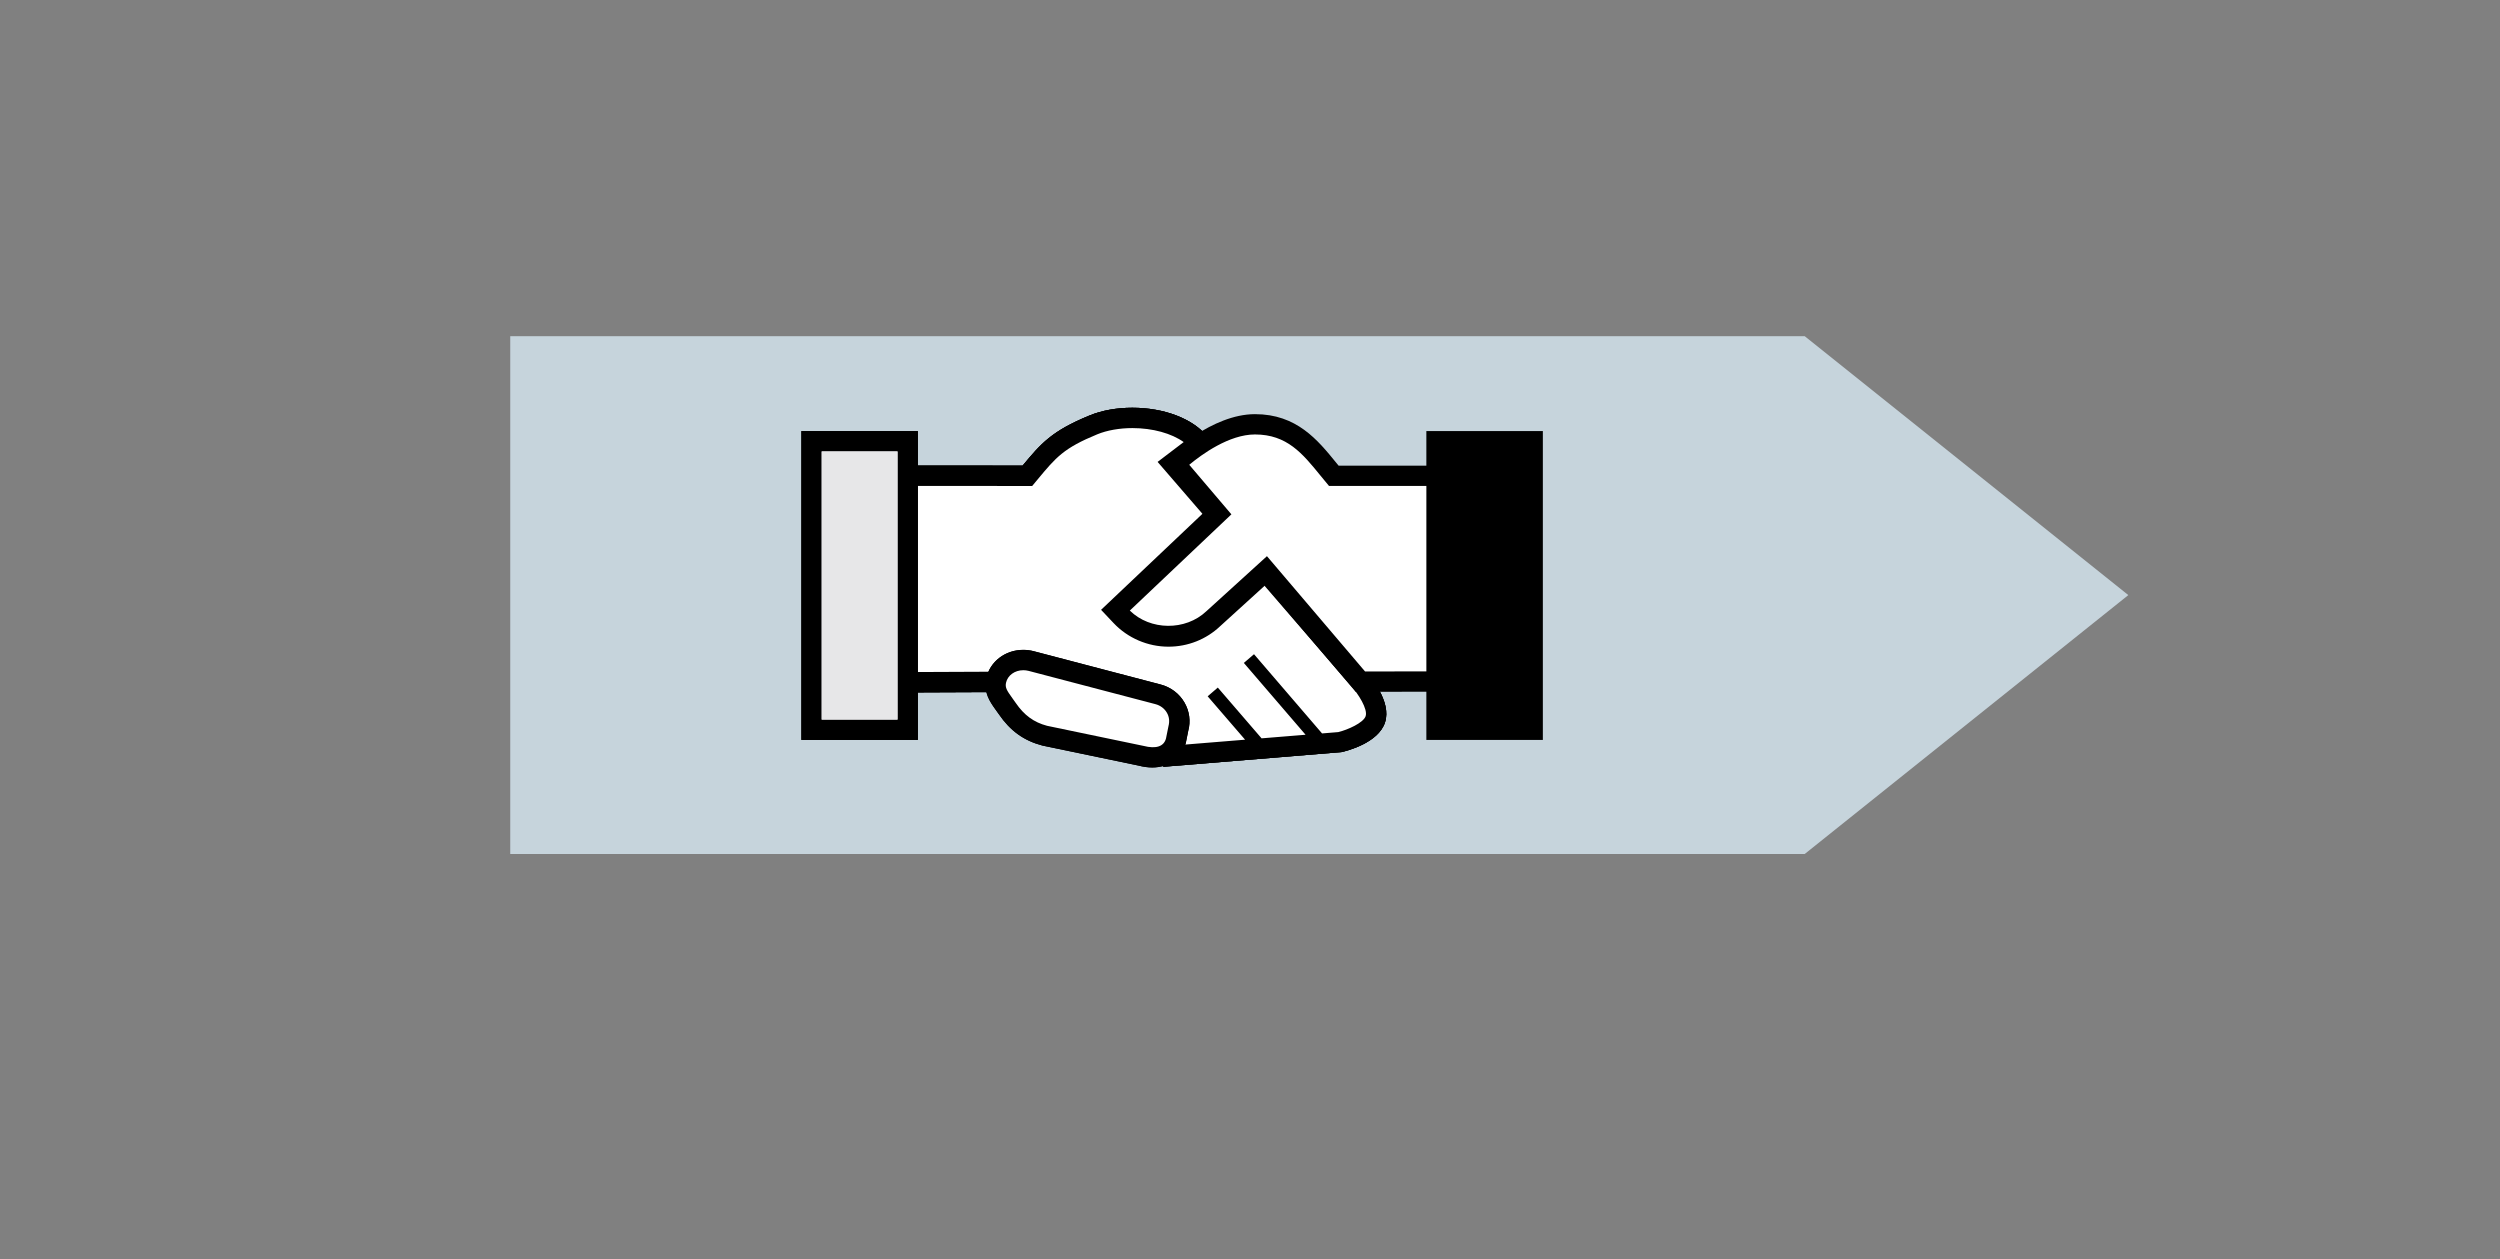 <?xml version="1.0" encoding="utf-8"?>
<!-- Generator: Adobe Illustrator 14.0.0, SVG Export Plug-In . SVG Version: 6.00 Build 43363)  -->
<!DOCTYPE svg PUBLIC "-//W3C//DTD SVG 1.1//EN" "http://www.w3.org/Graphics/SVG/1.1/DTD/svg11.dtd">
<svg version="1.1" id="Ebene_1" xmlns="http://www.w3.org/2000/svg" xmlns:xlink="http://www.w3.org/1999/xlink" x="0px" y="0px"
	 width="138.542px" height="69.792px" viewBox="0 0 138.542 69.792" enable-background="new 0 0 138.542 69.792"
	 xml:space="preserve">
<rect x="0" y="0" width="138.542" height="69.792" fill="#808080" stroke="none"/>
<polygon fill-rule="evenodd" clip-rule="evenodd" fill="#C6D4DC" points="28.276,18.63 100.011,18.63 117.944,32.978 
	100.011,47.325 28.276,47.325 "/>
<g id="54">
	<g>
		<g>
			<path fill="#E7E7E8" d="M47.635,26.367h3.535l5.765,0.001c1.125-1.353,1.577-1.965,3.656-2.821
				c1.814-0.747,4.733-0.413,5.872,0.997l-1.496,1.139L75.26,37.6c0,0,1.256,1.353,0.955,2.264
				c-0.291,0.878-2.004,1.268-2.004,1.268l-9.573,0.782l-6.427-4.138l-10.559,0.045L47.635,26.367z"/>
			<path d="M64.493,42.491l-6.446-4.151L47.09,38.386l-0.019-12.583l9.599,0.001c1.021-1.229,1.606-1.915,3.706-2.778
				c0.684-0.281,1.505-0.43,2.375-0.43c1.767,0,3.356,0.61,4.15,1.593l0.364,0.452l-1.481,1.126l9.902,11.463
				c0.233,0.252,1.448,1.642,1.063,2.809c-0.373,1.124-2.076,1.564-2.414,1.641L64.493,42.491L64.493,42.491z M58.376,37.211
				l6.406,4.125l9.382-0.767c0.51-0.124,1.393-0.511,1.516-0.884c0.127-0.385-0.402-1.236-0.834-1.704L64.148,25.597l1.445-1.099
				c-0.67-0.481-1.715-0.775-2.843-0.775c-0.714,0-1.405,0.123-1.946,0.345c-1.865,0.767-2.287,1.275-3.305,2.501l-0.301,0.362
				l-9-0.001l0.016,10.324L58.376,37.211L58.376,37.211z"/>
		</g>
		<g>
			<path fill="#E7E7E8" d="M47.635,26.367h3.535l5.765,0.001c1.125-1.353,1.577-1.965,3.656-2.821
				c1.814-0.747,4.733-0.413,5.872,0.997l-1.496,1.139L75.26,37.6c0,0,1.256,1.353,0.955,2.264
				c-0.291,0.878-2.004,1.268-2.004,1.268l-9.573,0.782l-6.427-4.138l-10.559,0.045L47.635,26.367z"/>
			<path d="M64.493,42.491l-6.446-4.151L47.09,38.386l-0.019-12.583l9.599,0.001c1.021-1.229,1.606-1.915,3.706-2.778
				c0.684-0.281,1.505-0.43,2.375-0.43c1.767,0,3.356,0.61,4.15,1.593l0.364,0.452l-1.481,1.126l9.902,11.463
				c0.233,0.252,1.448,1.642,1.063,2.809c-0.373,1.124-2.076,1.564-2.414,1.641L64.493,42.491L64.493,42.491z M58.376,37.211
				l6.406,4.125l9.382-0.767c0.51-0.124,1.393-0.511,1.516-0.884c0.127-0.385-0.402-1.236-0.834-1.704L64.148,25.597l1.445-1.099
				c-0.67-0.481-1.715-0.775-2.843-0.775c-0.714,0-1.405,0.123-1.946,0.345c-1.865,0.767-2.287,1.275-3.305,2.501l-0.301,0.362
				l-9-0.001l0.016,10.324L58.376,37.211L58.376,37.211z"/>
		</g>
	</g>
	<path fill="#FFFFFF" d="M47.635,26.367h3.535l5.765,0.001c1.125-1.353,1.577-1.965,3.656-2.821
		c1.814-0.747,4.733-0.413,5.872,0.997l-1.496,1.139L75.26,37.6c0,0,1.256,1.353,0.955,2.264c-0.291,0.878-2.004,1.268-2.004,1.268
		l-9.573,0.782l-6.427-4.138l-10.559,0.045L47.635,26.367z"/>
	<g>
		<path fill-rule="evenodd" clip-rule="evenodd" d="M68.828,23.591c0.037-0.007,0.074-0.013,0.111-0.019
			C68.902,23.578,68.865,23.583,68.828,23.591z"/>
		<path fill-rule="evenodd" clip-rule="evenodd" d="M68.177,23.769c0.022-0.007,0.045-0.016,0.067-0.024
			C68.222,23.752,68.199,23.761,68.177,23.769z"/>
		<path fill-rule="evenodd" clip-rule="evenodd" d="M83.228,37.765l-7.84,0.011L70.16,31.63l-2.919,2.652l2.47-2.244l5.135,5.944
			c0.432,0.468,0.961,1.319,0.834,1.704c-0.123,0.373-1.006,0.76-1.516,0.884l-0.9,0.074l-3.771-4.39l-0.563,0.483l3.42,3.98
			l-2.438,0.199l-2.425-2.813l-0.562,0.484l2.073,2.404l-3.32,0.271c0.008-0.027,0.026-0.047,0.033-0.074l0.137-0.683
			c0.146-0.532,0.072-1.091-0.206-1.572c-0.288-0.498-0.758-0.854-1.323-1.002l-7.032-1.845c-0.188-0.049-0.383-0.074-0.578-0.074
			c-0.865,0-1.612,0.483-1.934,1.213l-3.909,0.017V26.93l6.335,0.001l0.301-0.362c1.018-1.226,1.439-1.734,3.305-2.501
			c0.541-0.222,1.232-0.345,1.946-0.345c1.128,0,2.173,0.294,2.843,0.775l-1.445,1.099l2.853,3.304l-5.188,4.915l5.652-5.354
			l-2.349-2.761c0,0,0.79-0.766,1.885-1.391c-0.001,0-0.001,0-0.001,0.001l-0.099-0.122c-0.794-0.982-2.384-1.593-4.15-1.593
			c-0.87,0-1.691,0.148-2.375,0.43c-2.1,0.863-2.686,1.55-3.706,2.778l-5.806-0.001V23.89h-6.456v17.113h6.456V38.37l3.807-0.016
			c0.097,0.385,0.306,0.704,0.515,0.991l0.169,0.237c0.626,0.916,1.384,1.465,2.412,1.734l5.337,1.112
			c0.256,0.067,0.51,0.102,0.754,0.102c0.207,0,0.395-0.032,0.575-0.079l0.061,0.039l9.843-0.811
			c0.338-0.076,2.041-0.517,2.414-1.641c0.263-0.799-0.222-1.694-0.629-2.266L83.228,37.765z M65.304,40.359l-0.146,0.719
			c-0.225,0.817-1.063,1.03-1.912,0.808l-5.364-1.119c-0.849-0.224-1.502-0.68-2.063-1.501c-0.367-0.538-0.758-0.919-0.617-1.555
			c0.189-0.845,1.093-1.3,1.94-1.077l7.033,1.845C65.021,38.7,65.526,39.542,65.304,40.359z"/>
	</g>
	<g>
		<g>
			<polygon fill="#E7E7E8" points="44.972,24.454 50.301,24.454 50.301,40.44 44.972,40.44 44.972,24.454 			"/>
			<path d="M50.864,41.003h-6.456V23.89h6.456V41.003L50.864,41.003z M45.535,39.877h4.203v-14.86h-4.203V39.877L45.535,39.877z"/>
		</g>
		<g>
			<path fill="#E7E7E8" d="M47.635,32.447"/>
		</g>
	</g>
	<polygon fill="#E7E7E8" points="45.535,39.877 49.738,39.877 49.738,25.017 45.535,25.017 45.535,39.877 	"/>
	<g>
		<path fill="#E7E7E8" d="M47.635,32.447"/>
	</g>
	<path fill-rule="evenodd" clip-rule="evenodd" fill="#FFFFFF" d="M57.142,36.633l7.033,1.845c0.847,0.222,1.352,1.064,1.129,1.881
		l-0.146,0.719c-0.225,0.817-1.063,1.03-1.912,0.808l-5.364-1.119c-0.849-0.224-1.502-0.68-2.063-1.501
		c-0.367-0.538-0.758-0.919-0.617-1.555C55.391,36.866,56.294,36.411,57.142,36.633z"/>
	<path d="M63.857,42.531c-0.244,0-0.498-0.034-0.754-0.102l-5.337-1.112c-1.028-0.27-1.786-0.818-2.412-1.734l-0.169-0.237
		c-0.332-0.458-0.708-0.977-0.534-1.757c0.208-0.928,1.054-1.574,2.056-1.574c0.195,0,0.39,0.025,0.578,0.074l7.032,1.845
		c0.565,0.147,1.035,0.504,1.323,1.002c0.278,0.481,0.352,1.04,0.206,1.572L65.71,41.19C65.477,42.043,64.787,42.531,63.857,42.531
		L63.857,42.531z M56.707,37.141c-0.472,0-0.865,0.285-0.956,0.692c-0.058,0.263,0.037,0.423,0.346,0.851l0.188,0.264
		c0.47,0.688,1.007,1.08,1.74,1.273l5.337,1.112c0.727,0.187,1.135,0.023,1.253-0.405l0.137-0.681
		c0.074-0.277,0.041-0.529-0.086-0.749c-0.136-0.235-0.361-0.404-0.634-0.476l-7.033-1.845
		C56.903,37.153,56.805,37.141,56.707,37.141L56.707,37.141z"/>
	<path fill-rule="evenodd" clip-rule="evenodd" fill="#FFFFFF" d="M83.228,37.765l-0.031-11.398h-3.515l-5.768,0.001
		c-1.123-1.353-2.121-2.854-4.368-2.854c-2.183,0-4.43,2.188-4.43,2.188l2.349,2.761l-5.652,5.354l0.311,0.328
		c1.375,1.45,3.668,1.512,5.118,0.138l2.919-2.652l5.228,6.146L83.228,37.765z"/>
	<path d="M79.044,23.89v1.914l-4.863,0.001l-0.133-0.162c-1.027-1.262-2.19-2.692-4.502-2.692c-2.384,0-4.724,2.251-4.823,2.347
		l-0.377,0.368l2.344,2.755l-5.672,5.373l0.697,0.738c0.786,0.83,1.893,1.305,3.037,1.305c1.076,0,2.098-0.406,2.868-1.138
		l2.487-2.261l5.021,5.9l3.916-0.004v2.669H85.5V23.89H79.044z M75.647,37.211l-5.437-6.39l-3.357,3.051
		c-1.158,1.097-3.114,1.074-4.242-0.036l5.629-5.333l-2.336-2.746c0.697-0.579,2.212-1.681,3.642-1.681
		c1.775,0,2.634,1.056,3.628,2.277l0.476,0.577l5.395-0.001v10.277L75.647,37.211z"/>
</g>
</svg>
